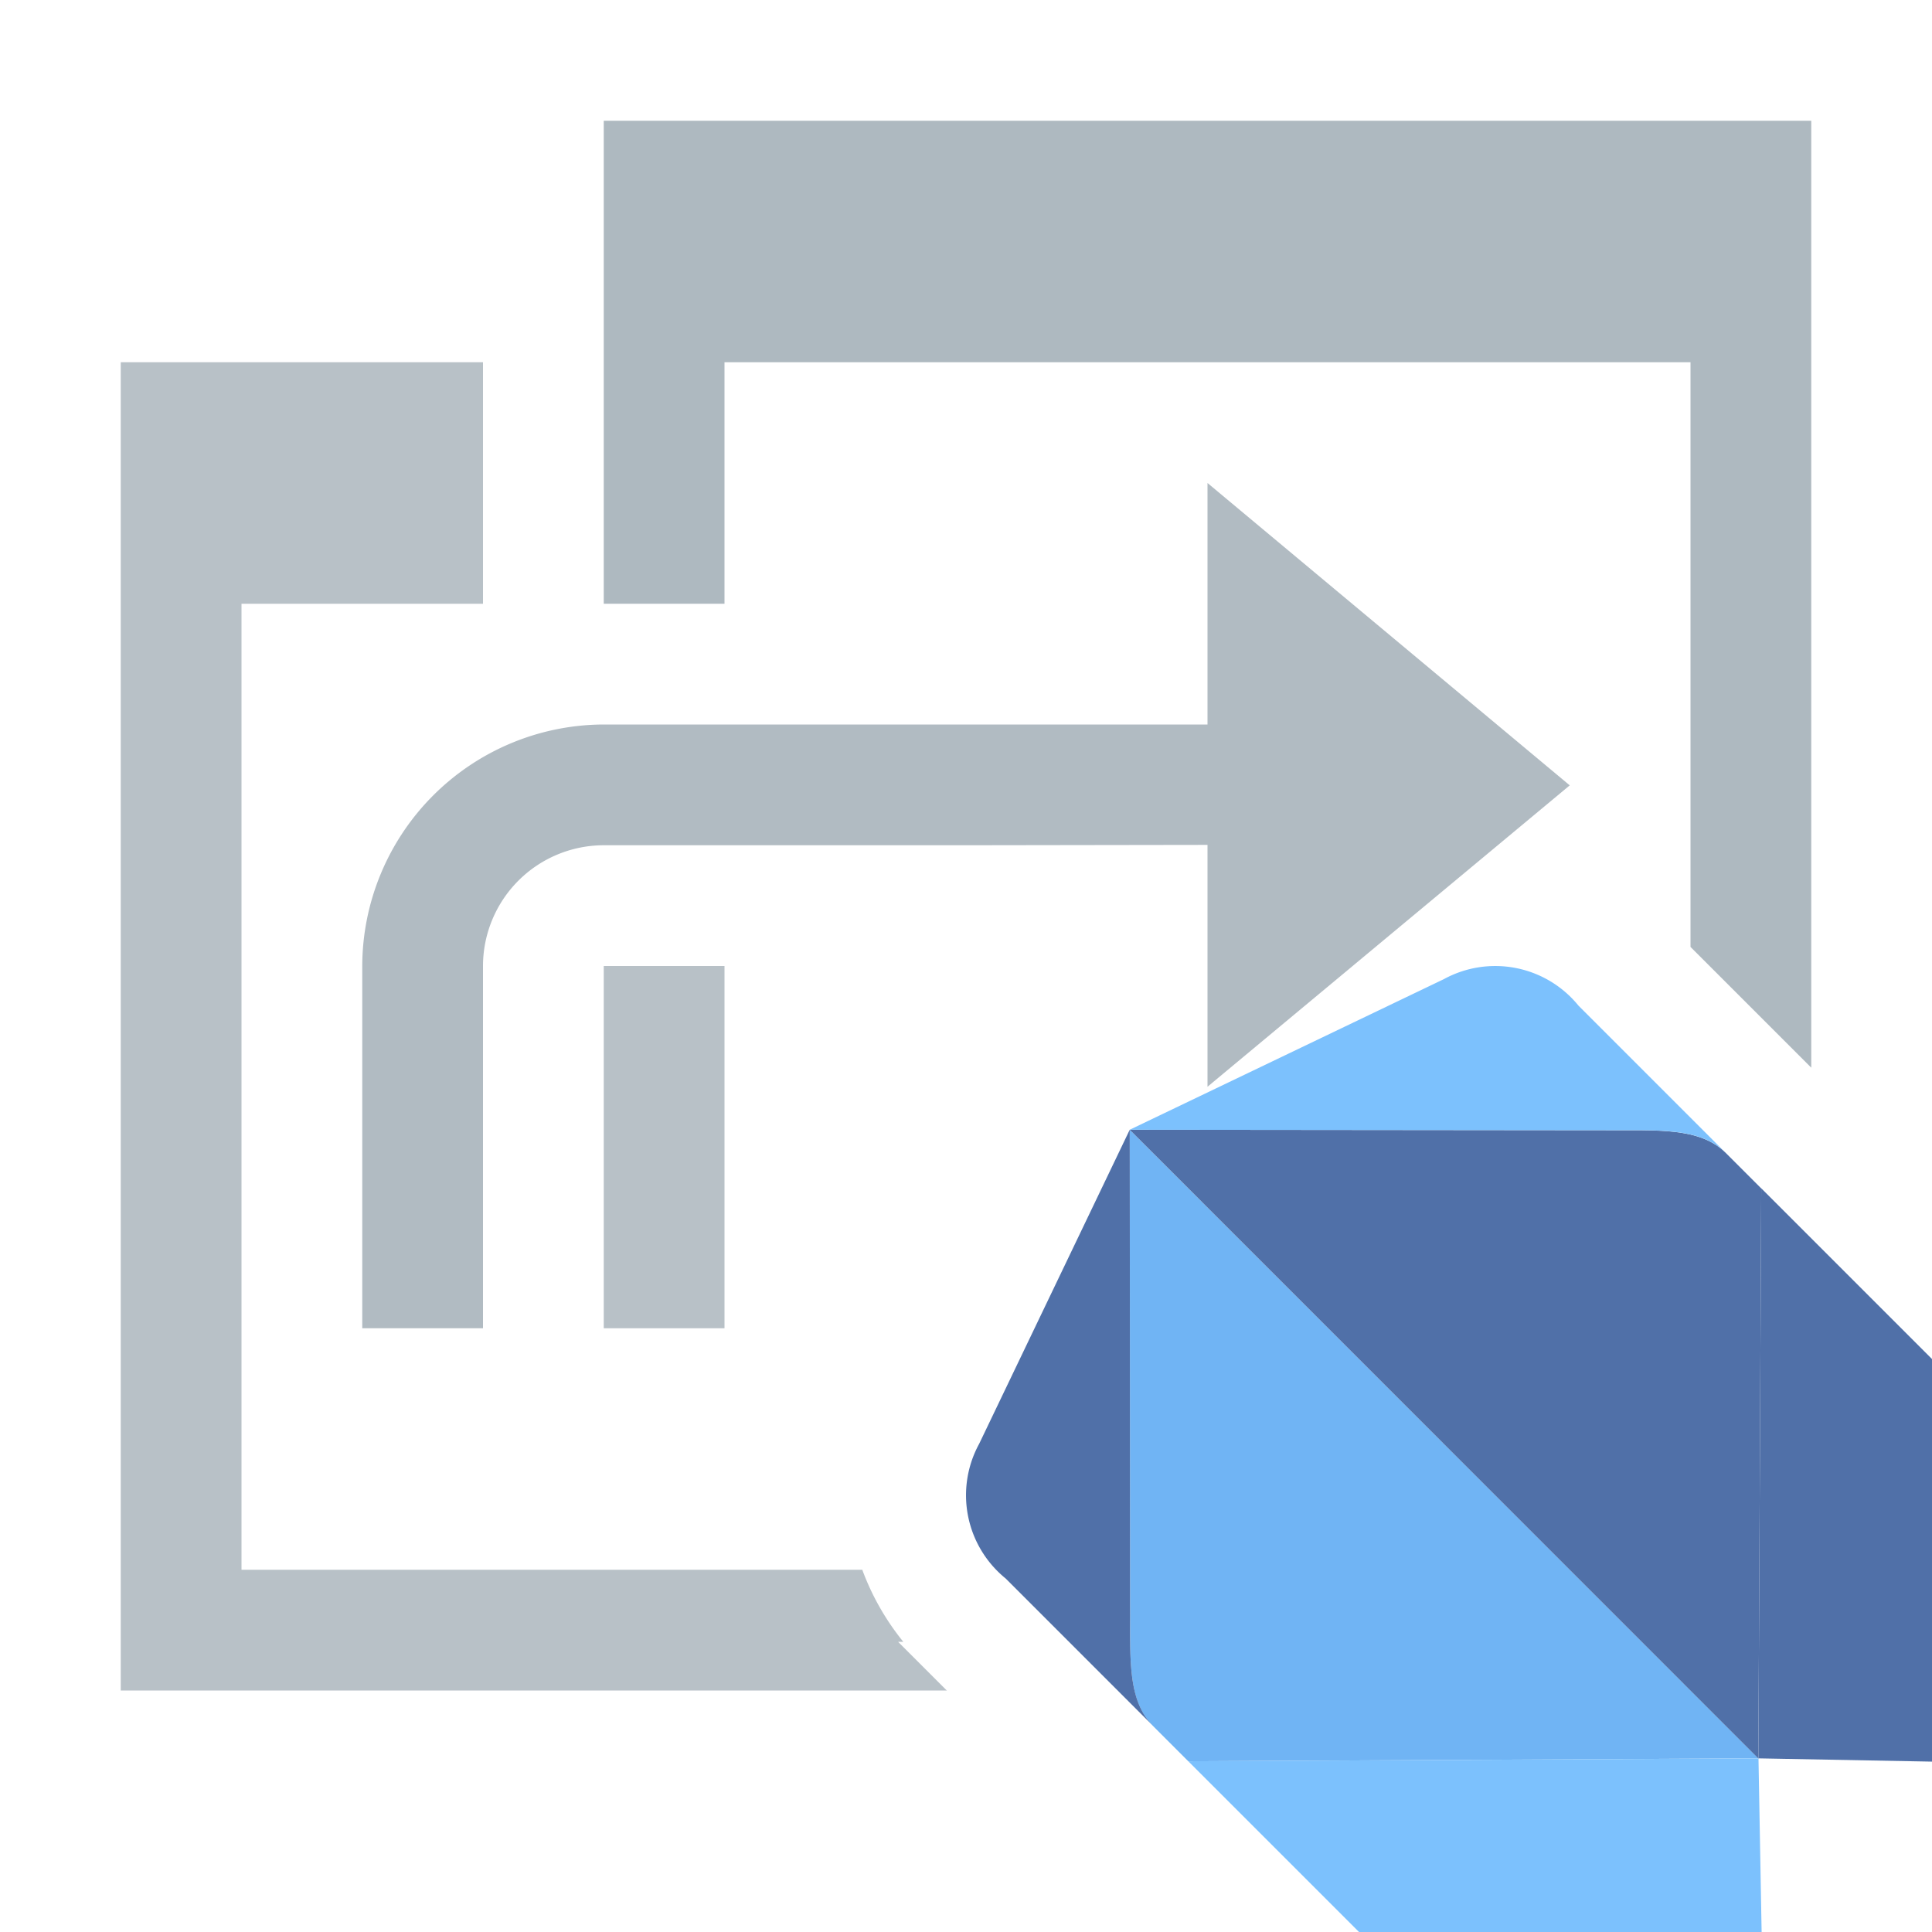 <svg id="Layer_1" data-name="Layer 1" xmlns="http://www.w3.org/2000/svg" width="16" height="16" viewBox="0 0 16 16">
  <title>dart_remote_dark</title>
  <g>
    <path d="M7.621,13.78l-.183-.183h.043A2.102,2.102,0,0,1,7.141,13H2V5h2V3h-3V14H7.841Z" fill="#9aa7b0" opacity="0.7" style="isolation: isolate"/>
    <rect x="5" y="8" width="1" height="3" fill="#9aa7b0" opacity="0.7"/>
    <polygon points="14 7.842 15 8.842 15 1 5 1 5 5 6 5 6 3 14 3 14 7.842" fill="#9aa7b0" opacity="0.8" style="isolation: isolate"/>
    <path d="M13,6.504,10,4V6h-5a2.006,2.006,0,0,0-2,2v3h1V8a1.001,1.001,0,0,1,1-1h3l2-.003V9Z" fill="#b1bbc2"/>
    <g>
      <g>
        <path d="M9.901,9.901,9.356,9.356l.003,3.942c.003.426-.027.78.19.996l.292.292,4.721-.024L9.901,9.901" fill="#70b4f4"/>
        <path d="M9.434,13.738l0.0 0-.001-.006Zm.407.848L11.255,16h3.334l-.026-1.438Z" fill="#7cc1fd"/>
        <path d="M9.359,13.298,9.356,9.356h0L8.109,11.957a.888.888,0,0,0,.219,1.115l1.221,1.221C9.333,14.078,9.362,13.724,9.359,13.298Z" fill="#5070a8"/>
      </g>
      <g>
        <path d="M9.901,9.901l4.661,4.662.024-4.721-.292-.292c-.217-.217-.57-.187-.996-.19L9.356,9.356l.545.545" fill="#5070a8"/>
        <path d="M14.562,14.562,16,14.589V11.255L14.586,9.841Z" fill="#5070a8"/>
        <path d="M13.298,9.36,9.356,9.356h0l2.601-1.247a.888.888,0,0,1,1.115.219l1.221,1.221C14.078,9.333,13.724,9.362,13.298,9.36Z" fill="#7cc1fd"/>
      </g>
    </g>
  </g>
</svg>
